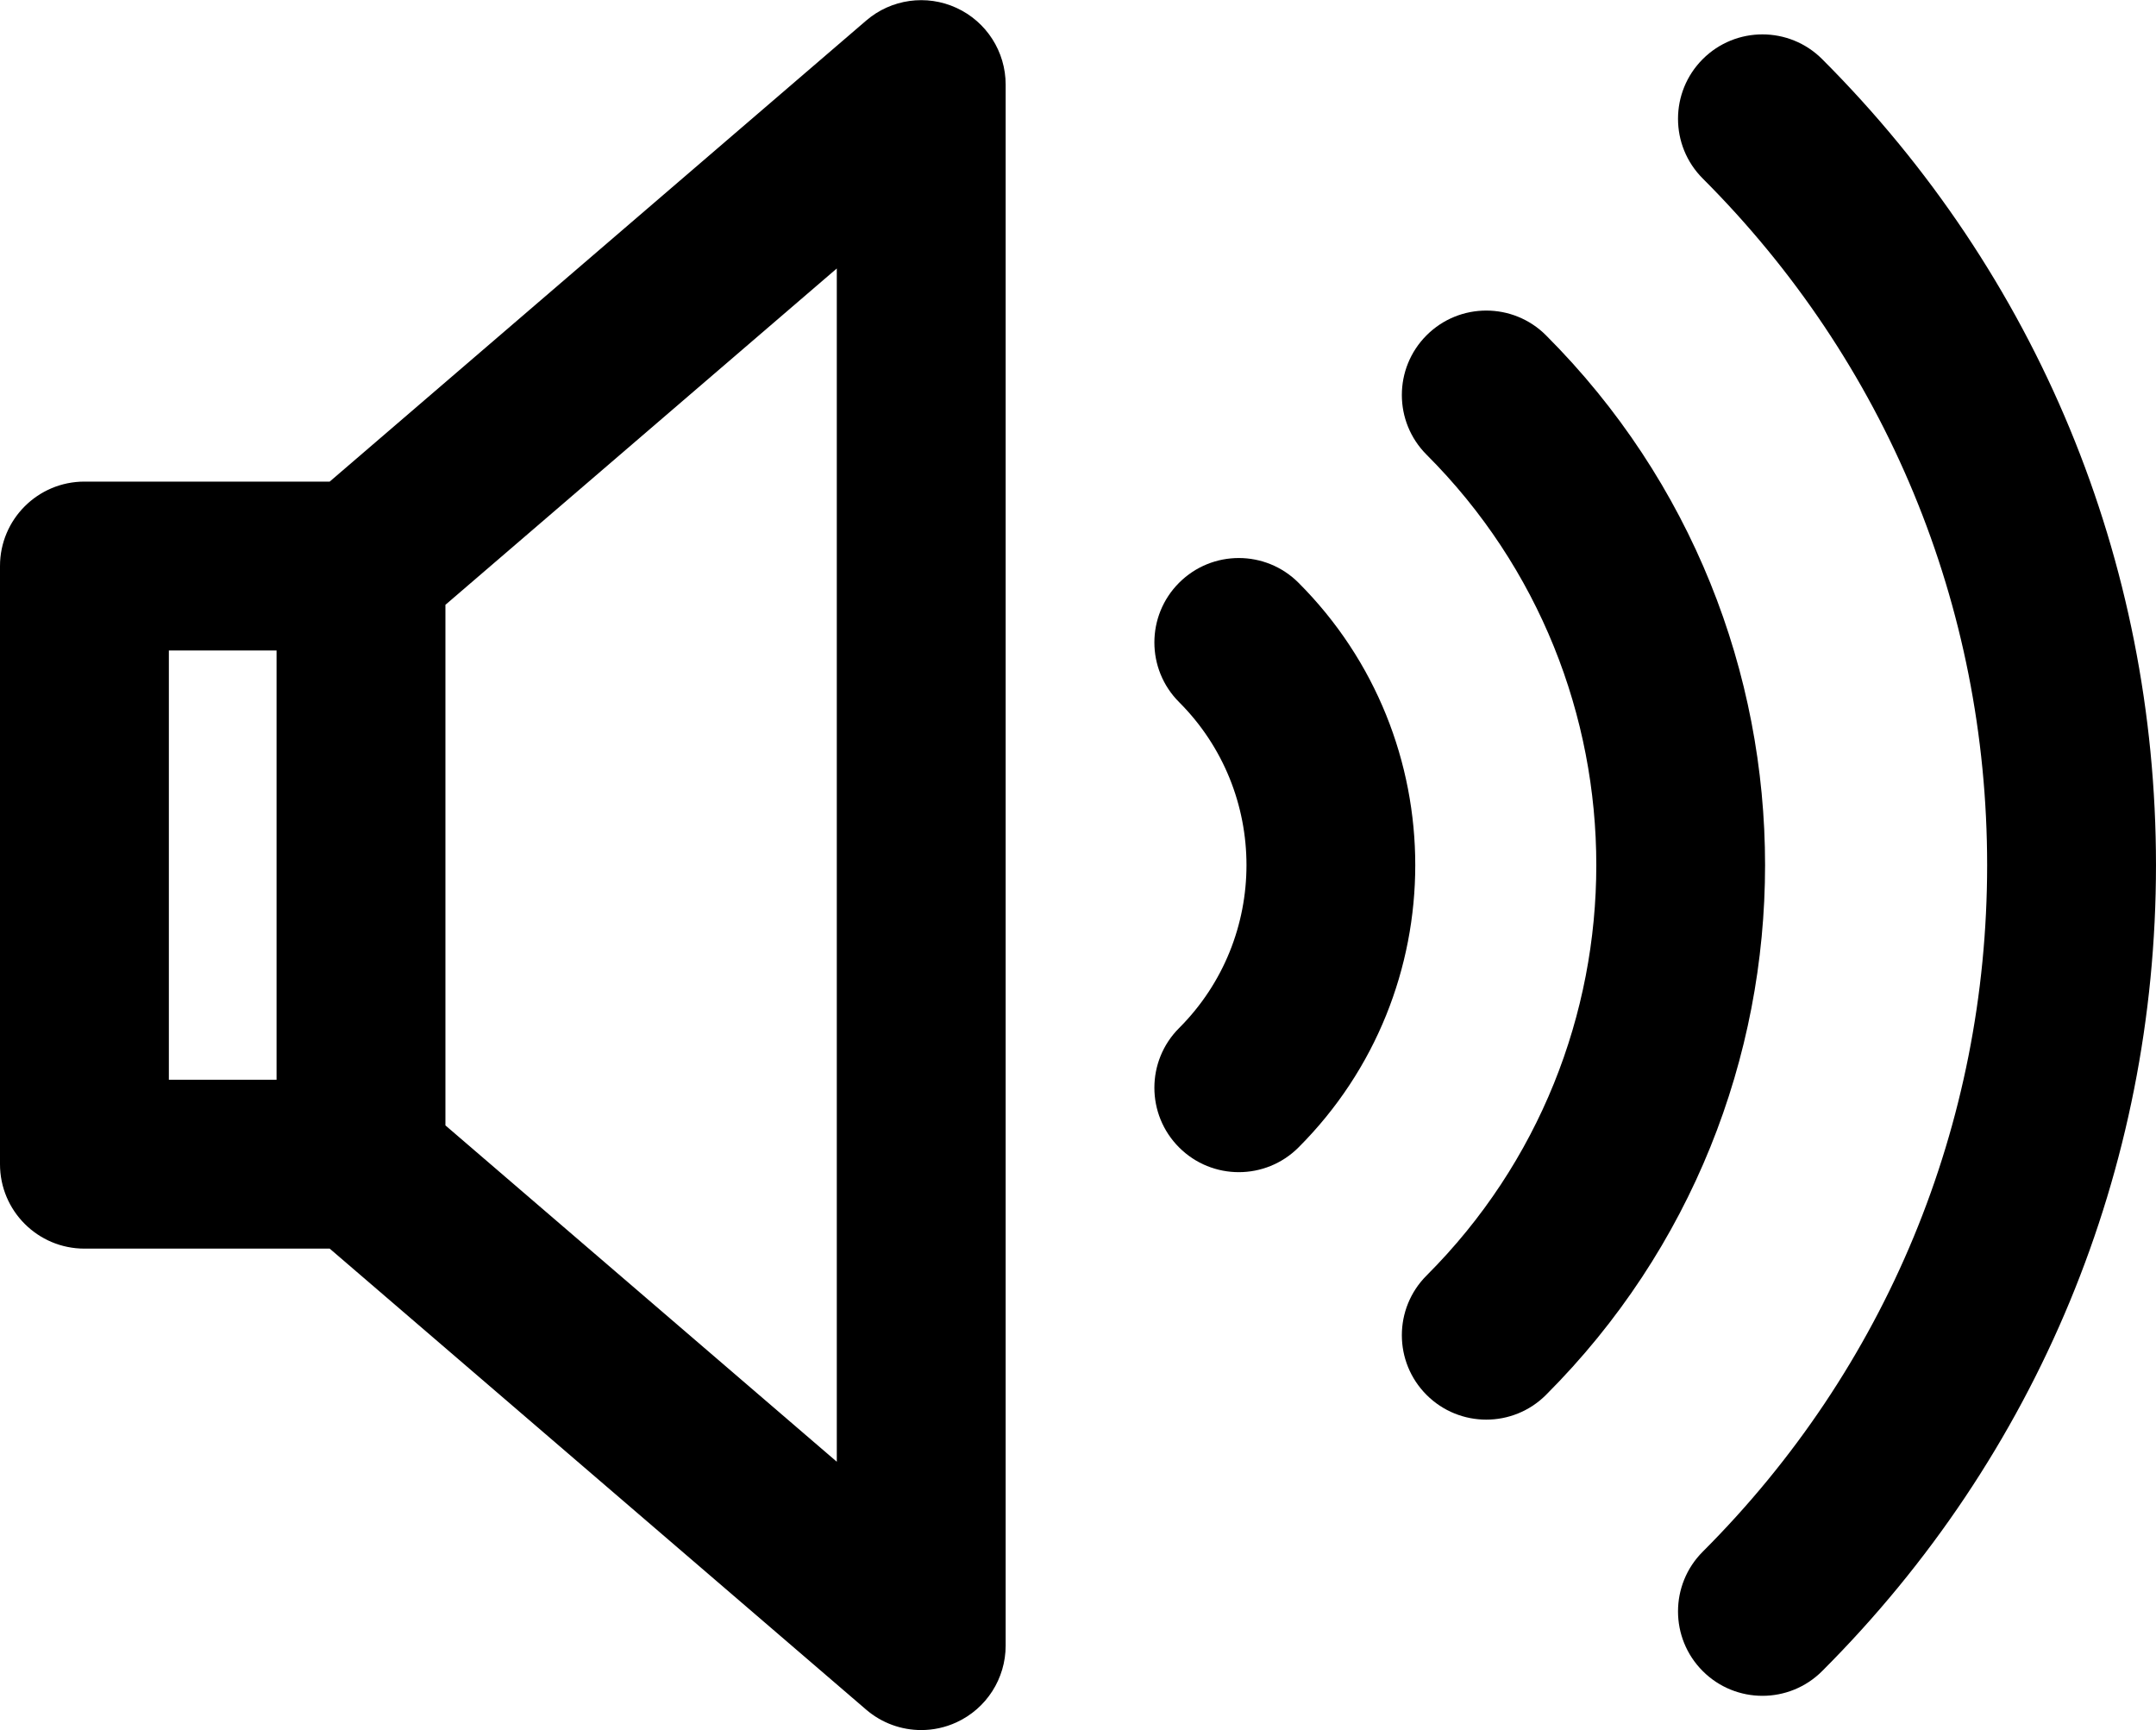 <svg width="800" height="642" viewBox="0 0 800 642" fill="none" xmlns="http://www.w3.org/2000/svg">
<path d="M481.82 216.235C469.585 204.001 449.748 203.996 437.517 216.231C425.282 228.466 425.282 248.303 437.517 260.534C470.85 293.872 470.85 348.12 437.517 381.458C425.282 393.693 425.282 413.53 437.517 425.76C443.632 431.876 451.652 434.933 459.668 434.933C467.684 434.933 475.704 431.876 481.82 425.756C539.585 367.995 539.585 274.001 481.82 216.235Z" fill="black"/>
<path d="M573.646 124.41C561.411 112.179 541.574 112.179 529.343 124.41C517.108 136.649 517.108 156.482 529.343 168.716C613.312 252.685 613.312 389.315 529.343 473.279C517.108 485.518 517.108 505.351 529.343 517.586C535.458 523.702 543.478 526.759 551.494 526.759C559.51 526.759 567.53 523.702 573.646 517.586C682.042 409.19 682.042 232.81 573.646 124.41Z" fill="black"/>
<path d="M676.118 21.932C663.888 9.706 644.051 9.697 631.816 21.932C619.581 34.171 619.581 54.004 631.816 66.239C699.865 134.289 737.343 224.765 737.343 320.998C737.343 417.235 699.865 507.712 631.816 575.757C619.581 587.996 619.581 607.829 631.816 620.064C637.931 626.179 645.951 629.237 653.967 629.237C661.983 629.237 670.003 626.179 676.118 620.064C756.002 540.18 799.995 433.968 799.995 320.994C800 208.027 756.002 101.82 676.118 21.932Z" fill="black"/>
<path d="M354.897 2.922C343.77 -2.195 330.687 -0.353 321.405 7.63L122.336 178.7H31.328C14.027 178.7 0 192.722 0 210.028V431.976C0 449.282 14.027 463.304 31.328 463.304H122.336L321.405 634.375C327.203 639.354 334.475 641.944 341.831 641.944C346.259 641.944 350.716 641.004 354.897 639.082C366.025 633.974 373.156 622.854 373.156 610.615V31.389C373.156 19.15 366.021 8.026 354.897 2.922ZM62.657 241.357H102.62V400.647H62.657V241.357ZM310.499 542.382L165.277 417.586V224.414L310.499 99.618V542.382Z" fill="black"/>
</svg>

